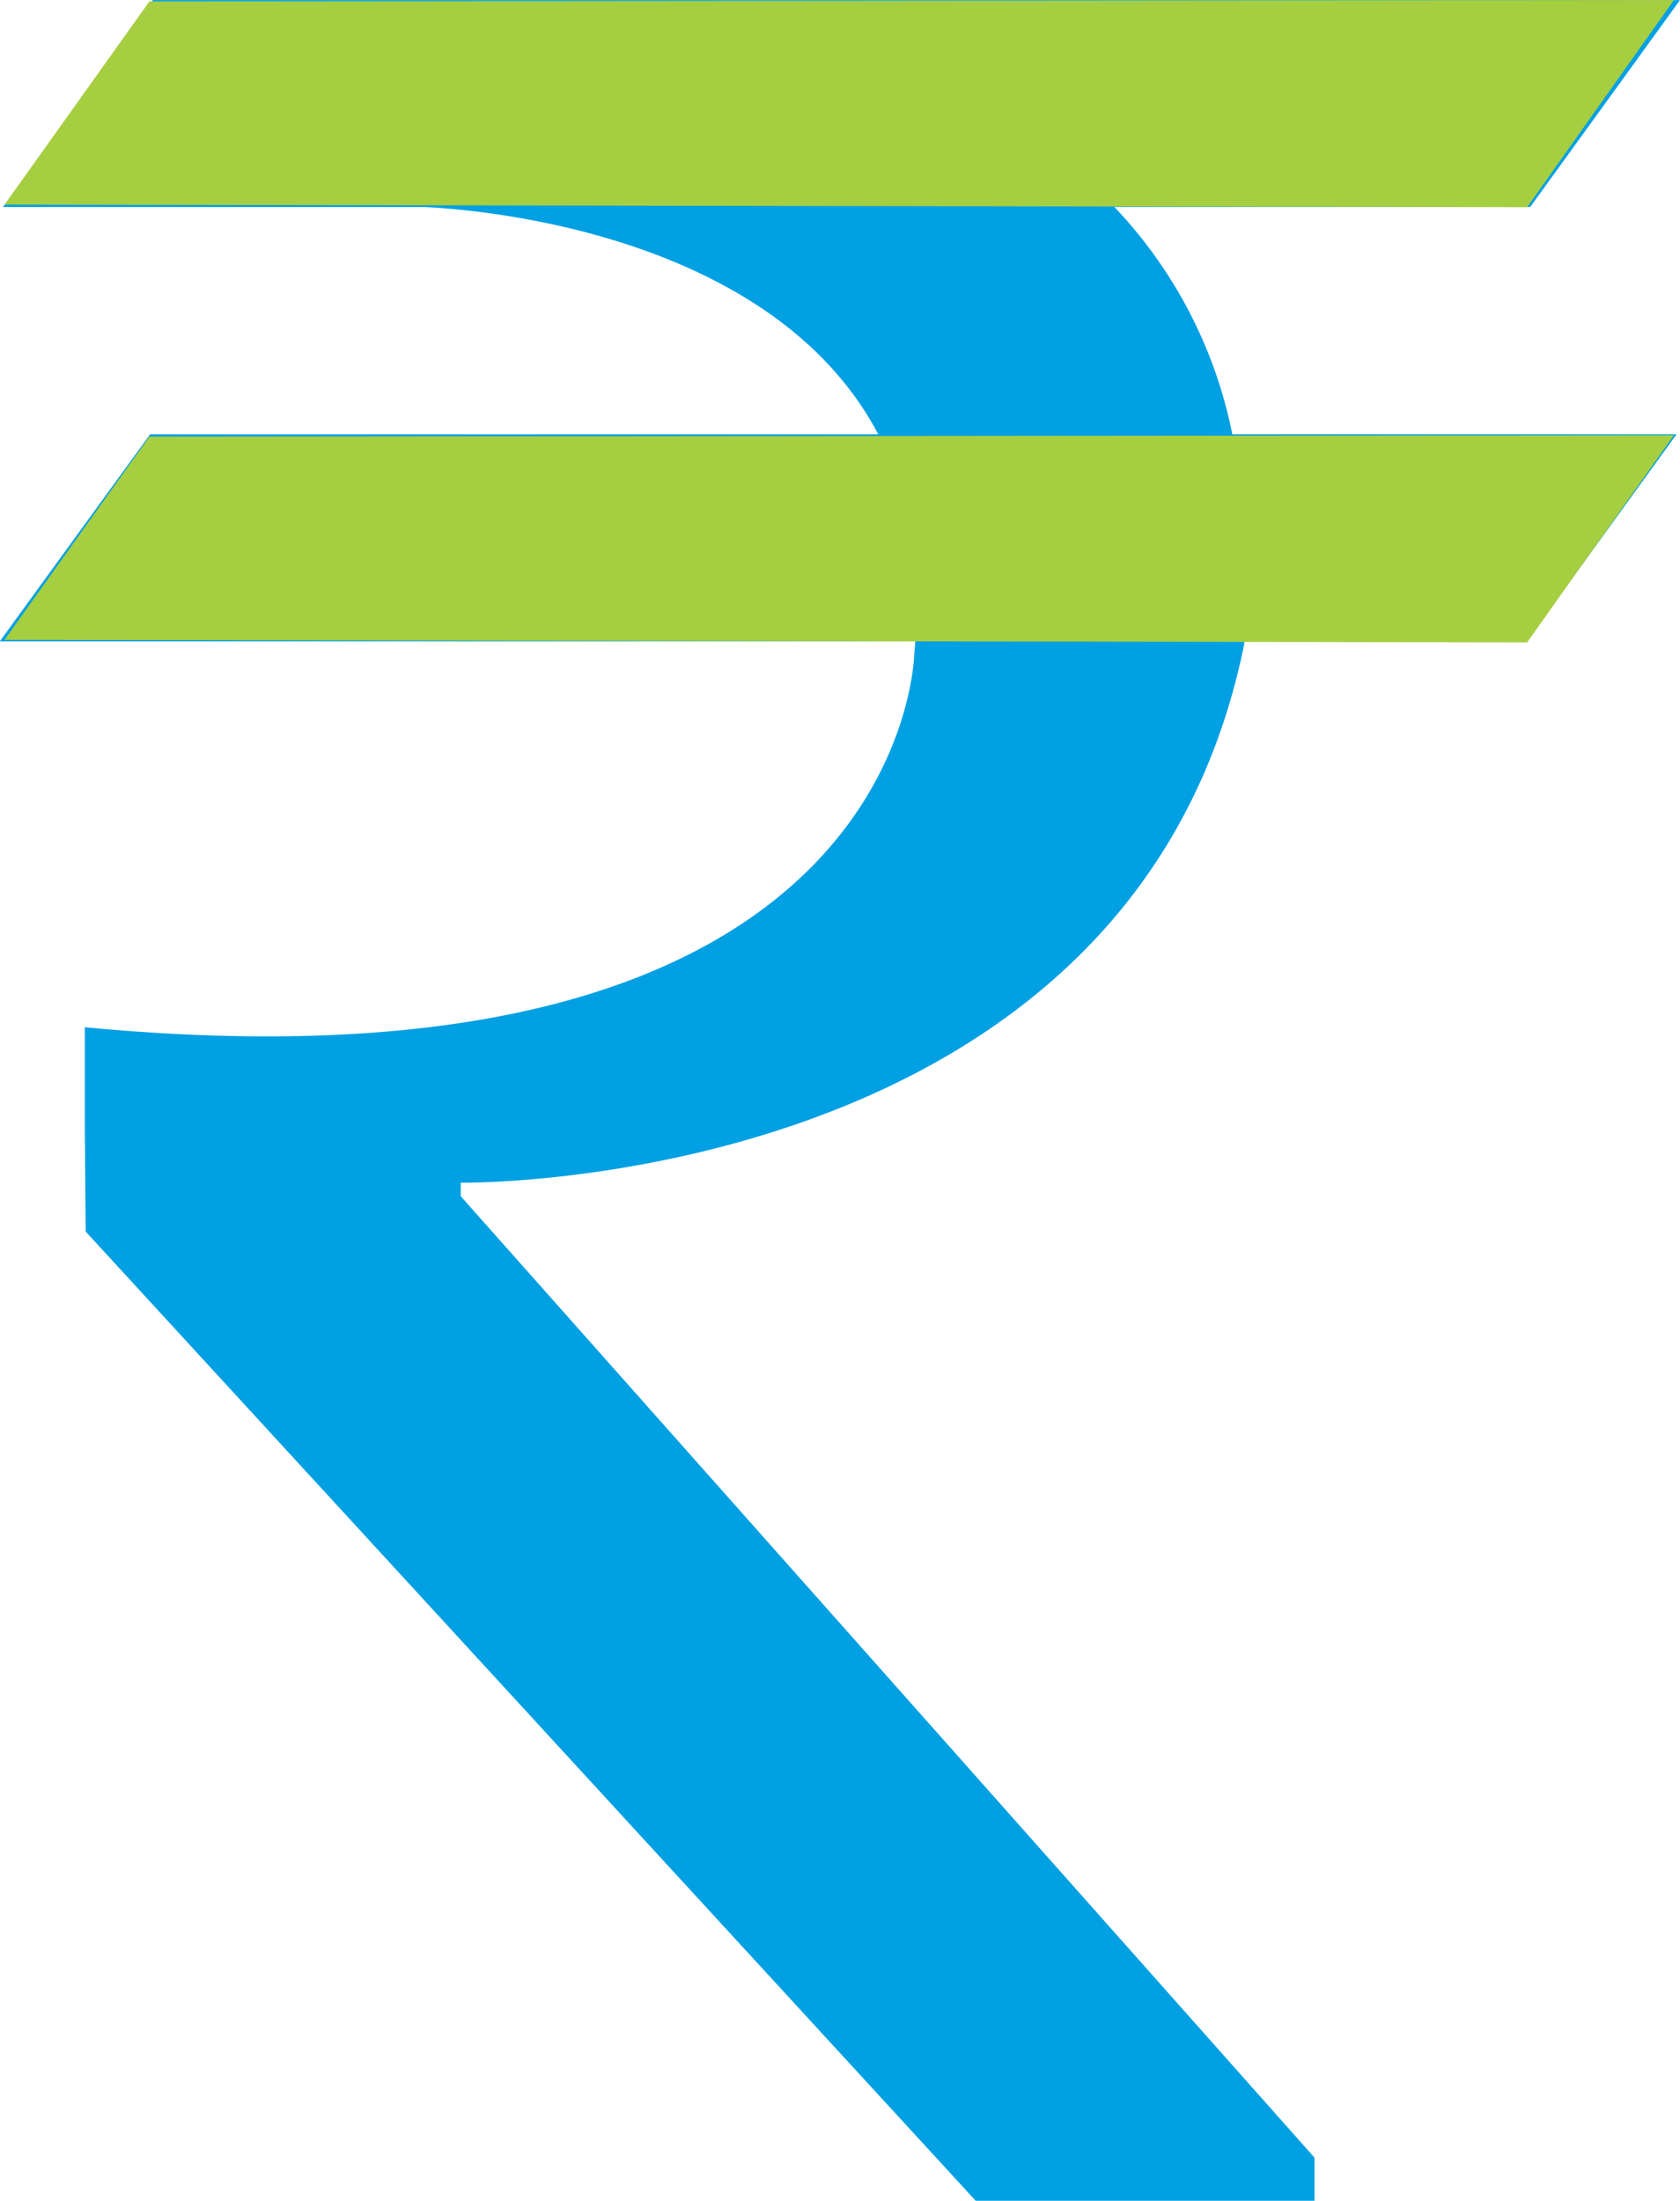 <svg xmlns="http://www.w3.org/2000/svg" width="41.295" height="54.074" viewBox="0 0 41.295 54.074"><g id="Group_1465" data-name="Group 1465" transform="translate(-216 -3521)"><g id="noun-rupee-60212" transform="translate(216 3521)"><path id="Path_11520" data-name="Path 11520" d="M183.122,52.4l-3.682,5.084h10.329c1.07.046,8.523.532,11.185,5.587h-17.9l-3.693,5.084h22.5c0,.1-.013.182-.021.278,0,0-.105,11.135-20.39,9.205v2.408l.021,2.612,21.878,23.815h8.327v-1.06L190.69,81.79v-.332s16.52.24,19.255-13.219a.431.431,0,0,1,.011-.085h6.936l3.682-5.084H209.656a11.315,11.315,0,0,0-2.9-5.587h10.222L220.66,52.4H183.122Z" transform="translate(-179.365 -52.398)" fill="#00a0e3" fill-rule="evenodd"></path></g><path id="Path_11521" data-name="Path 11521" d="M-.318-.356,37.156-.391,33.548,4.7-3.878,4.637Z" transform="translate(219.99 3532.084)" fill="#a6ce41"></path><path id="Path_11522" data-name="Path 11522" d="M-.318-.356,37.156-.391,33.548,4.7-3.878,4.637Z" transform="translate(219.99 3521.391)" fill="#a6ce41"></path></g></svg>